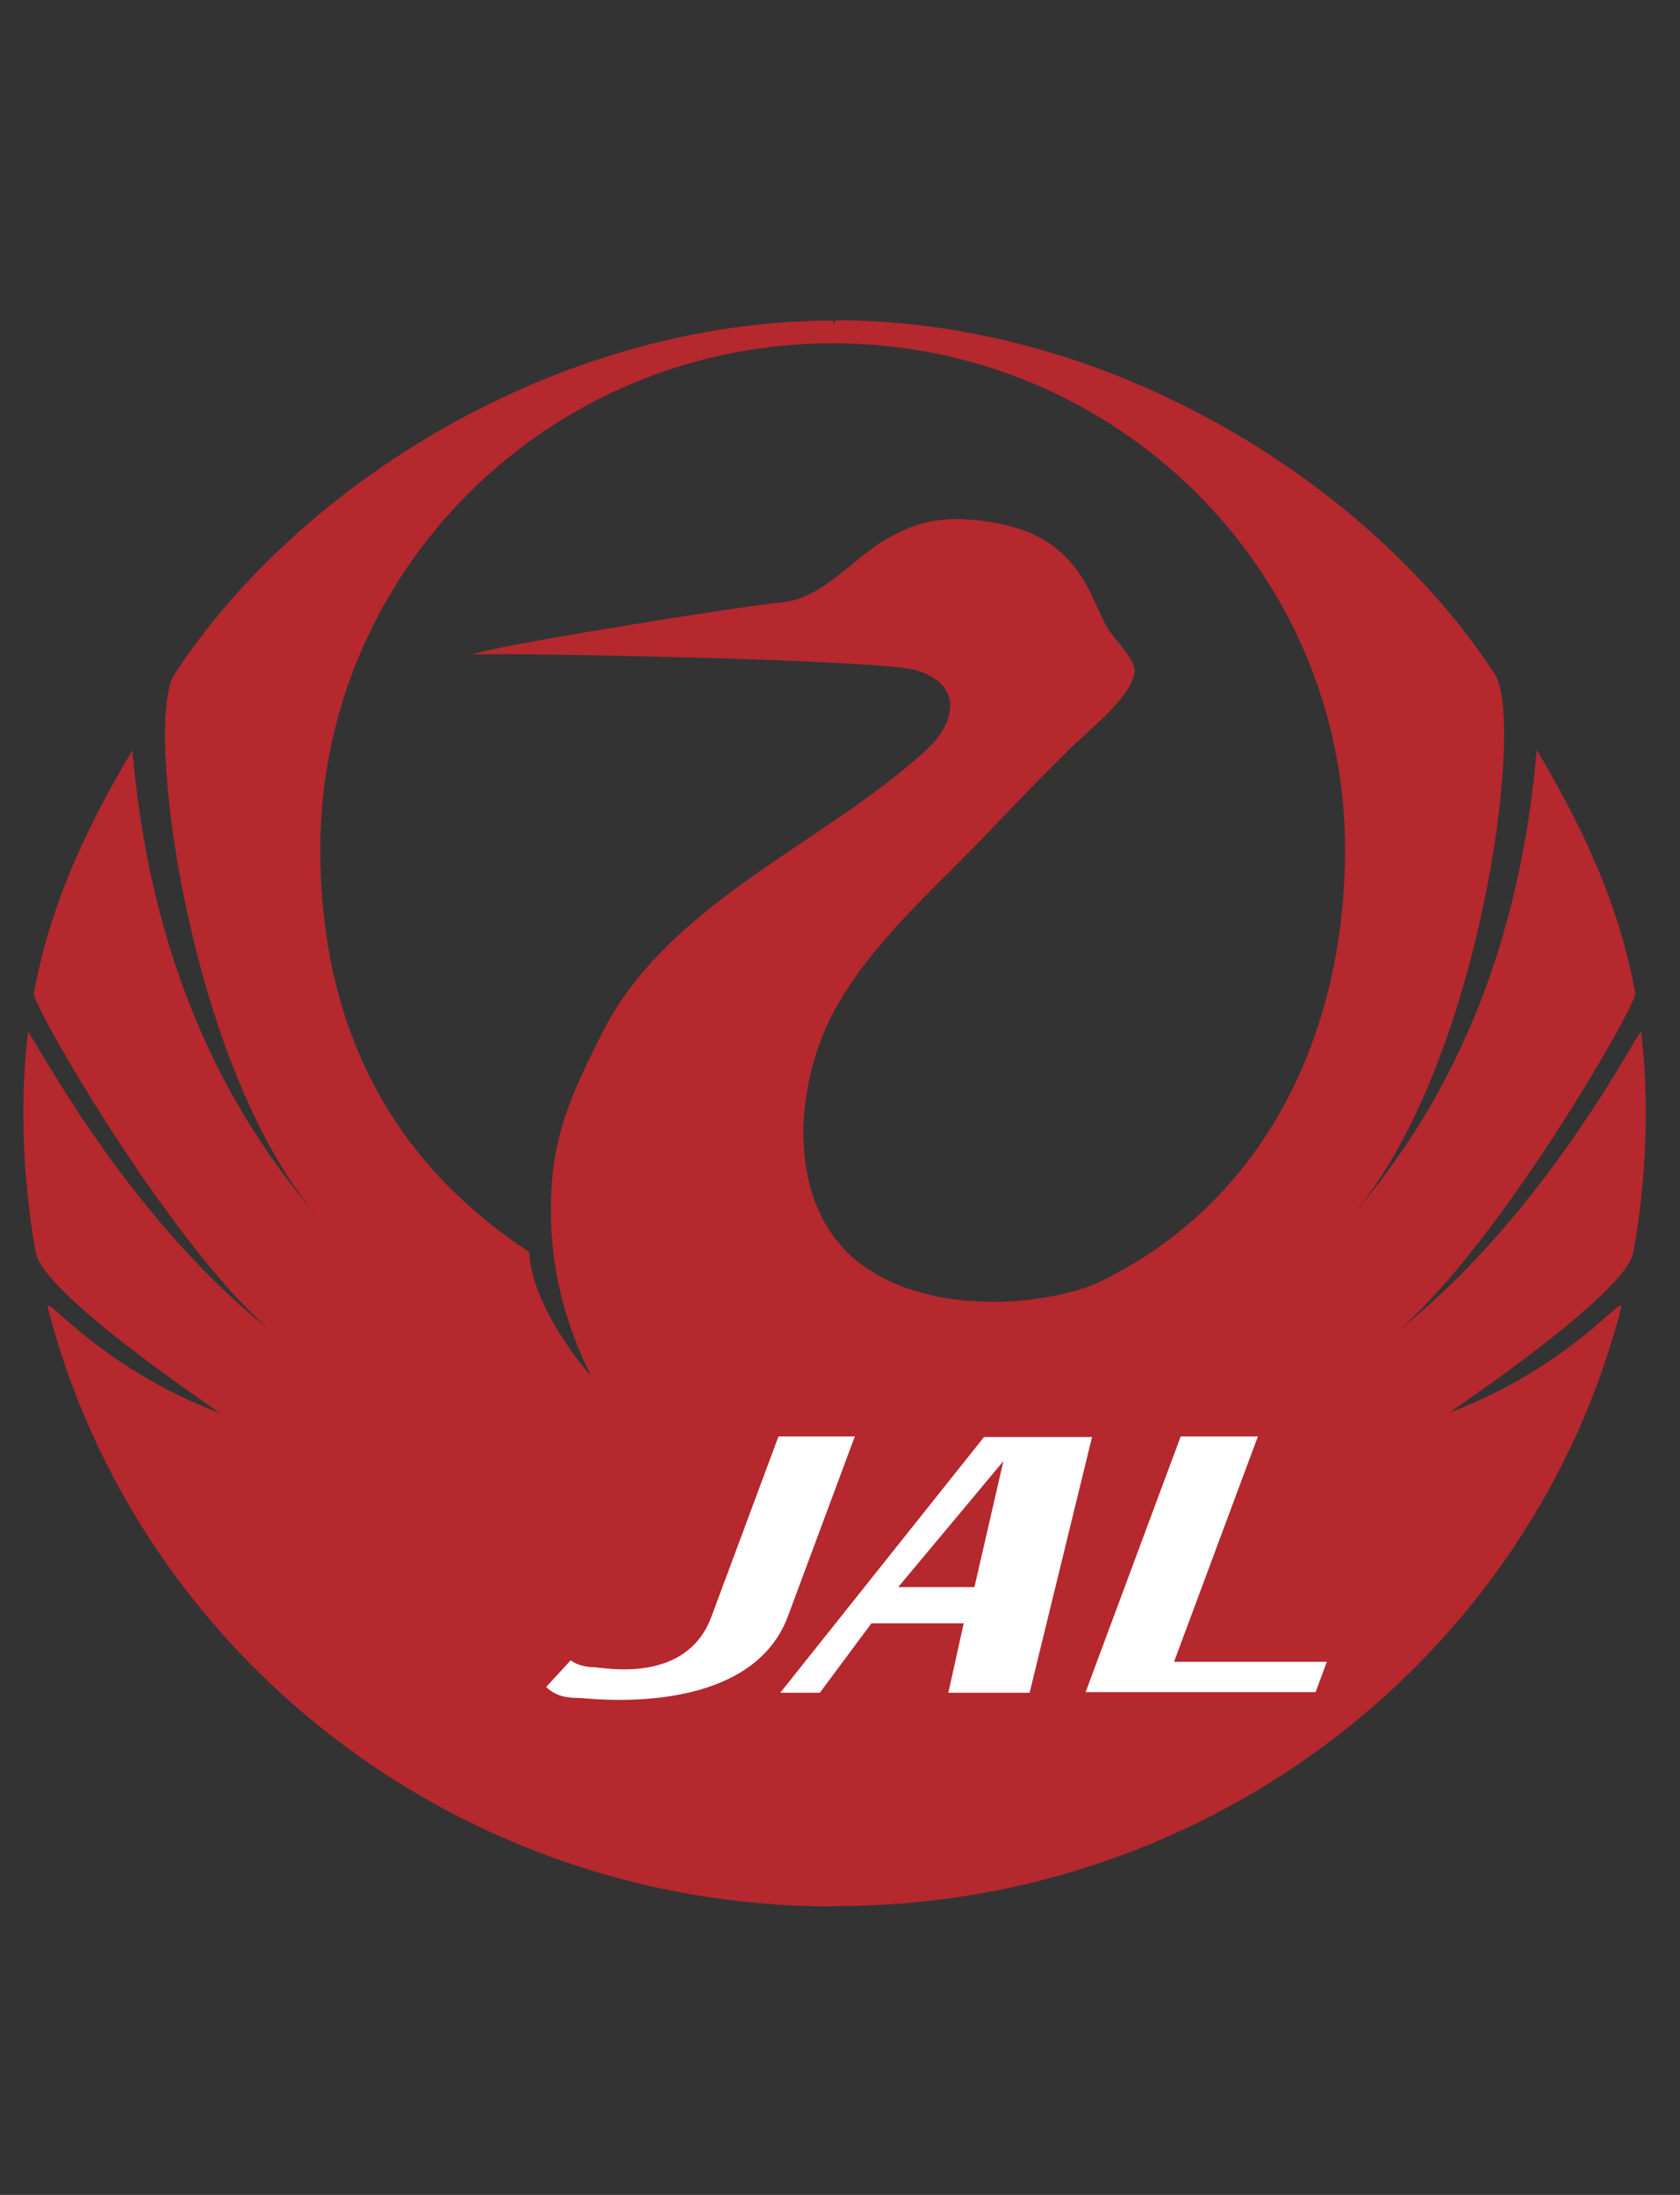 <svg width="36" height="47" viewBox="0 0 36 47" fill="none" xmlns="http://www.w3.org/2000/svg">
<rect x="0" y="0" width="36" height="47" fill="#333333" stroke="none"/>
<path fill-rule="evenodd" clip-rule="evenodd" d="M35 26.816C35.178 25.832 35.267 24.836 35.267 23.837C35.267 23.222 35.233 22.643 35.167 22.091C35.153 21.971 33.171 25.946 29.999 28.464C32.206 26.53 35.084 21.486 35.043 21.268C35.008 21.078 34.969 20.889 34.925 20.701C34.546 19.074 33.862 17.628 32.93 16.055C32.641 19.392 31.632 22.947 28.984 26.02C31.732 22.795 32.688 15.449 32.033 14.437C29.397 10.395 23.847 6.857 17.904 6.857L17.862 6.964V6.865C11.92 6.865 6.37 10.402 3.734 14.444C3.079 15.456 4.035 22.802 6.783 26.027C4.135 22.954 3.126 19.399 2.837 16.063C1.904 17.635 1.221 19.081 0.842 20.708C0.798 20.896 0.758 21.085 0.723 21.275C0.683 21.494 3.561 26.538 5.768 28.471C2.596 25.953 0.613 21.978 0.599 22.098C0.532 22.678 0.499 23.261 0.5 23.844C0.5 24.86 0.591 25.856 0.766 26.823C0.928 27.718 4.615 30.181 4.71 30.258C2.033 29.235 0.927 27.626 1.028 28.015C2.929 35.376 9.745 40.824 17.862 40.824V40.816L17.904 40.816C26.022 40.816 32.838 35.369 34.739 28.007C34.84 27.619 33.734 29.228 31.056 30.251C31.151 30.174 34.838 27.711 35 26.816V26.816ZM23.517 27.47C23.341 27.544 23.164 27.608 22.983 27.656C21.318 28.1 19.004 27.937 17.922 26.555C16.827 25.156 17.13 22.888 17.981 21.456C18.84 20.011 20.13 18.937 21.276 17.72C21.825 17.14 22.385 16.569 22.954 16.008C23.324 15.642 24.333 14.858 24.312 14.335C24.302 14.087 23.842 13.651 23.714 13.417C23.528 13.075 23.411 12.733 23.212 12.408C22.77 11.69 22.177 11.361 21.378 11.207C20.38 11.015 19.663 11.101 18.836 11.642C18.214 12.05 17.567 12.81 16.807 12.89C15.606 13.017 10.377 13.864 10.13 14.017C10.775 13.971 18.659 14.12 19.552 14.335C20.602 14.588 20.554 15.415 19.841 16.066C17.599 18.113 14.296 19.331 12.888 22.148C12.229 23.464 11.806 24.356 11.805 25.896C11.804 26.53 11.855 27.833 12.657 29.45C12.62 29.426 11.389 28.007 11.34 26.807C8.373 24.867 6.864 21.965 6.864 18.189C6.864 12.204 11.78 7.351 17.843 7.351C23.907 7.351 28.823 12.203 28.823 18.189C28.823 22.125 27.103 25.766 23.517 27.47V27.47Z" fill="#B4282E"/>
<path fill-rule="evenodd" clip-rule="evenodd" d="M18.318 30.758L16.885 34.607C16.06 36.825 12.555 36.359 12.432 36.359C12.144 36.359 11.923 36.328 11.703 36.124L12.228 35.553C12.353 35.647 12.548 35.702 12.748 35.702C12.912 35.702 14.712 36.084 15.249 34.607L16.682 30.758H18.318V30.758ZM28.433 35.584L28.191 36.234H23.263L25.301 30.758H26.955L25.158 35.584H28.433V35.584ZM21.086 30.771L16.72 36.247H17.568L18.673 34.761H20.651L20.321 36.247H22.063L23.401 30.771H21.086V30.771ZM19.248 33.984L21.501 31.288L20.881 33.984H19.248V33.984Z" fill="white"/>
</svg>
